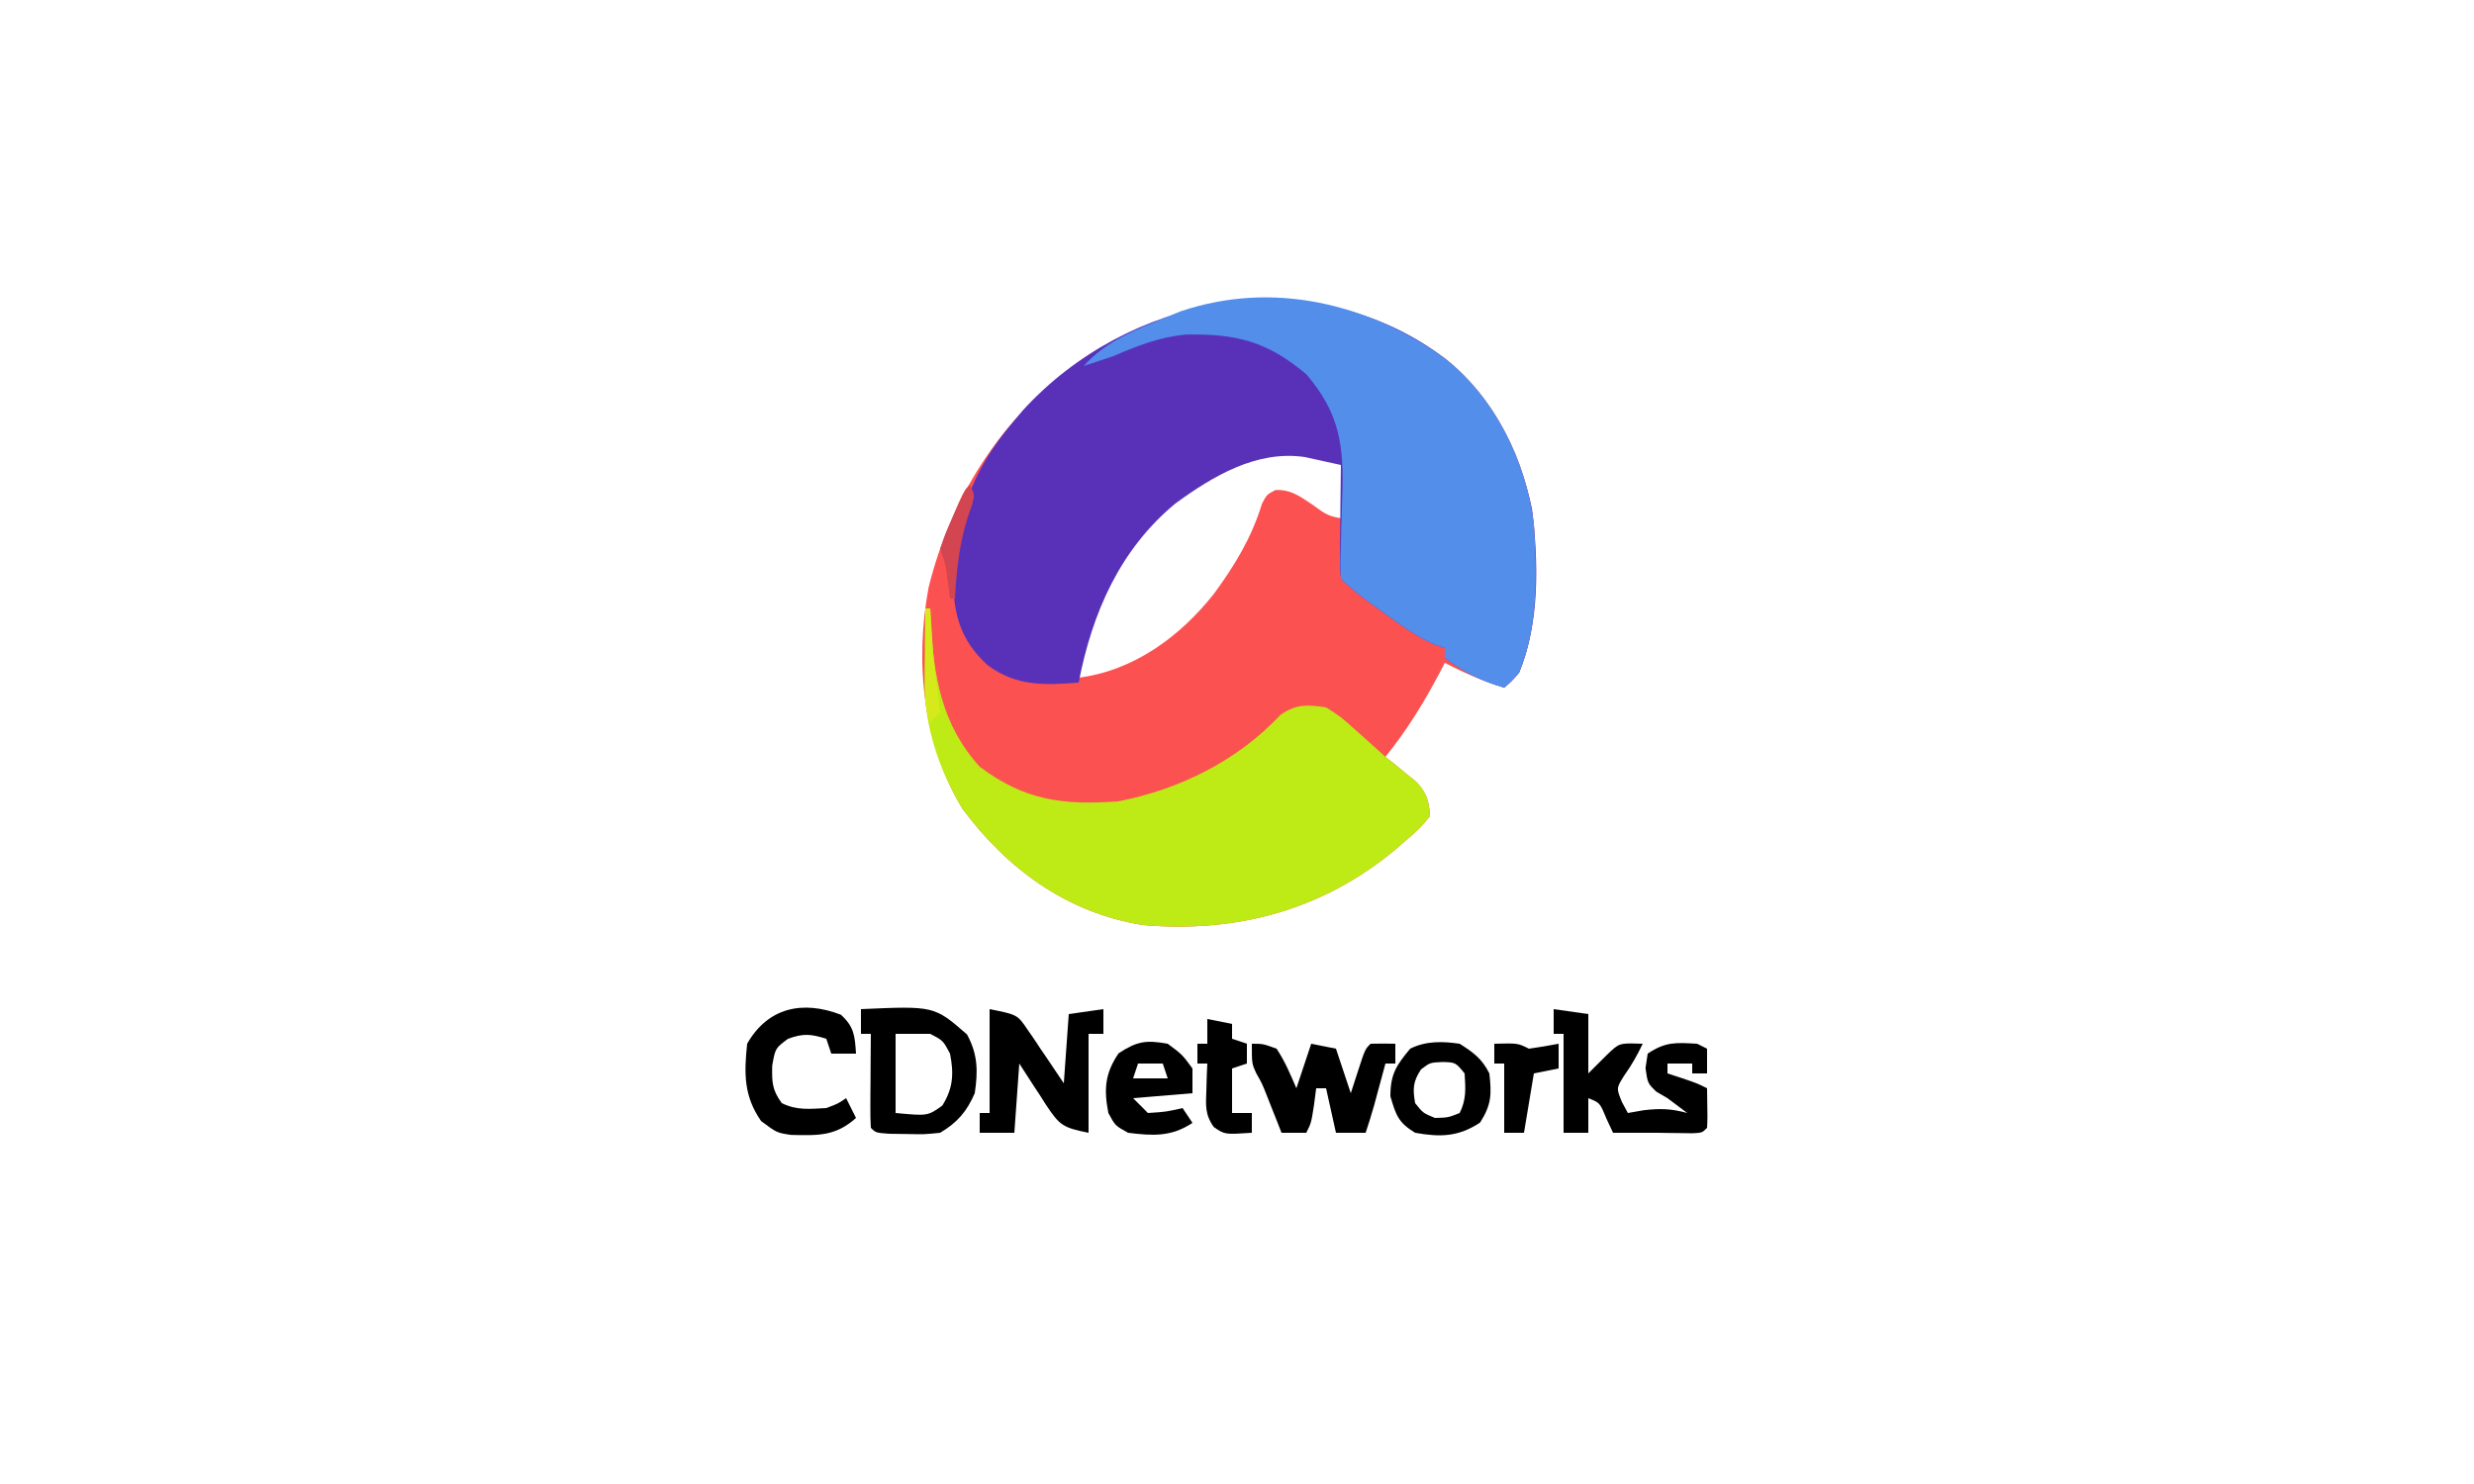 <?xml version="1.0" encoding="UTF-8"?>
<svg version="1.1" xmlns="http://www.w3.org/2000/svg" width="500" height="300">
<path d="M0 0 C10.226 8.045 16.514 20.836 18.07 33.633 C18.694 43.624 18.973 54.238 15.07 63.633 C13.465 65.449 13.465 65.449 12.07 66.633 C7.836 65.322 3.996 63.689 0.07 61.633 C-0.293 62.334 -0.657 63.035 -1.031 63.758 C-4.23 69.794 -7.635 75.318 -11.93 80.633 C-11.364 81.08 -10.798 81.527 -10.215 81.988 C-9.481 82.593 -8.748 83.197 -7.992 83.82 C-7.261 84.412 -6.53 85.004 -5.777 85.613 C-3.6 87.993 -3.101 89.432 -2.93 92.633 C-4.543 94.676 -5.936 96.012 -7.93 97.633 C-8.539 98.169 -9.149 98.705 -9.777 99.258 C-24.529 111.61 -41.984 116.281 -60.93 114.633 C-76.187 112.212 -88.268 103.419 -97.395 91.164 C-105.442 77.895 -107.055 61.589 -104.281 46.477 C-99.574 27.327 -88.378 10.101 -71.57 -0.562 C-48.196 -14.696 -22.72 -16.097 0 0 Z M-59.641 33.148 C-67.729 41.926 -73.047 52.712 -73.93 64.633 C-62.809 63.231 -53.39 56.293 -46.578 47.648 C-42.38 41.931 -38.965 36.304 -36.879 29.461 C-35.93 27.633 -35.93 27.633 -34.145 26.684 C-30.997 26.611 -29.41 27.855 -26.805 29.57 C-23.613 31.89 -23.613 31.89 -19.93 32.633 C-19.849 30.842 -19.791 29.05 -19.742 27.258 C-19.707 26.26 -19.673 25.262 -19.637 24.234 C-19.733 23.376 -19.83 22.517 -19.93 21.633 C-33.098 12.854 -49.978 24.008 -59.641 33.148 Z " fill="#FB5251" transform="translate(291.93,72.367)"/>
<path d="M0 0 C10.648 7.544 16.886 19.235 19.617 31.852 C20.927 42.628 21.219 54.844 17 65 C15.395 66.816 15.395 66.816 14 68 C9.396 66.684 5.817 64.908 2 62 C2 61.34 2 60.68 2 60 C1.323 59.773 0.646 59.546 -0.051 59.312 C-3.797 57.645 -6.888 55.413 -10.188 53 C-10.816 52.549 -11.444 52.098 -12.092 51.633 C-14.54 49.863 -16.861 48.139 -19 46 C-19.227 43.662 -19.227 43.662 -19.195 40.773 C-19.189 39.742 -19.182 38.711 -19.176 37.648 C-19.151 36.028 -19.151 36.028 -19.125 34.375 C-19.116 33.287 -19.107 32.199 -19.098 31.078 C-19.074 28.385 -19.041 25.693 -19 23 C-20.562 22.647 -22.126 22.306 -23.691 21.969 C-24.562 21.777 -25.433 21.586 -26.33 21.389 C-36.053 19.973 -44.868 25.259 -52.449 30.785 C-63.7 40.088 -69.282 52.956 -72 67 C-78.991 67.524 -84.565 67.763 -90.379 63.496 C-94.859 59.362 -96.724 55.18 -97.238 49.258 C-97.568 35.347 -94.109 24.554 -85 14 C-84.404 13.294 -83.809 12.587 -83.195 11.859 C-61.986 -11.262 -26.149 -18.131 0 0 Z " fill="#5931B8" transform="translate(290,71)"/>
<path d="M0 0 C10.226 8.045 16.514 20.836 18.07 33.633 C18.694 43.624 18.973 54.238 15.07 63.633 C13.465 65.449 13.465 65.449 12.07 66.633 C7.466 65.317 3.887 63.541 0.07 60.633 C0.07 59.973 0.07 59.313 0.07 58.633 C-0.606 58.406 -1.283 58.179 -1.98 57.945 C-5.727 56.278 -8.818 54.046 -12.117 51.633 C-12.746 51.182 -13.374 50.73 -14.021 50.266 C-16.469 48.496 -18.79 46.772 -20.93 44.633 C-21.077 41.795 -21.077 41.795 -20.949 38.191 C-20.92 36.885 -20.891 35.578 -20.861 34.232 C-20.806 32.161 -20.743 30.09 -20.662 28.019 C-20.283 17.683 -21.163 11.246 -27.887 3.328 C-35.773 -3.346 -42.004 -4.942 -52.387 -4.73 C-57.661 -4.19 -62.102 -2.465 -66.93 -0.367 C-68.926 0.31 -70.924 0.982 -72.93 1.633 C-68.244 -3.594 -62.318 -5.749 -55.93 -8.367 C-55.085 -8.714 -54.241 -9.061 -53.371 -9.418 C-34.713 -15.717 -15.579 -11.038 0 0 Z " fill="#528EEA" transform="translate(291.93,72.367)"/>
<path d="M0 0 C0.33 0 0.66 0 1 0 C1.037 0.906 1.075 1.812 1.113 2.746 C1.715 13.895 3.288 23.455 11 32 C20.064 38.83 27.801 39.808 39 39 C51.444 36.592 63.119 30.77 71.805 21.504 C75.049 19.281 77.15 19.459 81 20 C84.027 21.941 84.027 21.941 86.938 24.562 C87.706 25.245 87.706 25.245 88.49 25.942 C90 27.287 91.5 28.643 93 30 C96.283 32.672 96.283 32.672 99.574 35.332 C101.441 37.516 101.796 39.156 102 42 C100.387 44.043 98.993 45.38 97 47 C96.39 47.536 95.781 48.072 95.152 48.625 C80.401 60.978 62.945 65.648 44 64 C28.743 61.579 16.661 52.786 7.535 40.531 C2.917 32.916 -0.155 24.08 -0.098 15.137 C-0.094 14.25 -0.091 13.364 -0.088 12.451 C-0.08 11.539 -0.071 10.627 -0.062 9.688 C-0.058 8.756 -0.053 7.825 -0.049 6.865 C-0.037 4.577 -0.021 2.288 0 0 Z " fill="#BEEB15" transform="translate(187,123)"/>
<path d="M0 0 C2.31 0.33 4.62 0.66 7 1 C7 4.96 7 8.92 7 13 C7.804 12.196 8.609 11.391 9.438 10.562 C13 7 13 7 15.562 6.938 C16.769 6.968 16.769 6.968 18 7 C16.883 9.319 15.758 11.337 14.25 13.438 C12.654 15.982 12.654 15.982 13.812 18.812 C14.204 19.534 14.596 20.256 15 21 C16.052 20.814 17.104 20.629 18.188 20.438 C21.571 20.049 23.764 20.118 27 21 C26.422 20.567 25.845 20.134 25.25 19.688 C24.508 19.131 23.765 18.574 23 18 C22.258 17.567 21.515 17.134 20.75 16.688 C19 15 19 15 18.562 11.938 C18.707 10.968 18.851 9.999 19 9 C22.669 6.554 24.672 6.764 29 7 C29.66 7.33 30.32 7.66 31 8 C31 9.65 31 11.3 31 13 C30.01 13 29.02 13 28 13 C28 12.34 28 11.68 28 11 C26.35 11 24.7 11 23 11 C23 11.66 23 12.32 23 13 C23.949 13.309 24.898 13.619 25.875 13.938 C29 15 29 15 31 16 C31.098 22.152 31.098 22.152 31 24 C30 25 30 25 28.039 25.098 C26.844 25.08 26.844 25.08 25.625 25.062 C24.438 25.049 24.438 25.049 23.227 25.035 C22.492 25.024 21.757 25.012 21 25 C20.01 25 19.02 25 18 25 C16 25 14 25 12 25 C11.319 23.546 11.319 23.546 10.625 22.062 C9.342 18.929 9.342 18.929 7 18 C7 20.31 7 22.62 7 25 C5.35 25 3.7 25 2 25 C2 18.4 2 11.8 2 5 C1.34 5 0.68 5 0 5 C0 3.35 0 1.7 0 0 Z " fill="#000000" transform="translate(314,204)"/>
<path d="M0 0 C5.625 1.125 5.625 1.125 7.676 4.16 C8.111 4.789 8.546 5.417 8.994 6.064 C9.647 7.053 9.647 7.053 10.312 8.062 C10.767 8.726 11.221 9.389 11.689 10.072 C12.806 11.706 13.905 13.352 15 15 C15.33 10.38 15.66 5.76 16 1 C19.465 0.505 19.465 0.505 23 0 C23 1.65 23 3.3 23 5 C22.01 5 21.02 5 20 5 C20 11.6 20 18.2 20 25 C14.731 23.946 14.175 23.5 11.361 19.291 C10.78 18.374 10.78 18.374 10.188 17.438 C9.577 16.514 9.577 16.514 8.955 15.572 C7.957 14.057 6.976 12.53 6 11 C5.67 15.62 5.34 20.24 5 25 C2.69 25 0.38 25 -2 25 C-2 23.68 -2 22.36 -2 21 C-1.34 21 -0.68 21 0 21 C0 14.07 0 7.14 0 0 Z " fill="#000000" transform="translate(200,204)"/>
<path d="M0 0 C14.806 -0.656 14.806 -0.656 21.438 5.125 C23.621 9.143 23.676 12.52 23 17 C21.369 20.75 19.494 22.907 16 25 C12.801 25.328 12.801 25.328 9.312 25.25 C8.154 25.235 6.995 25.219 5.801 25.203 C3 25 3 25 2 24 C1.913 22.584 1.893 21.164 1.902 19.746 C1.906 18.892 1.909 18.038 1.912 17.158 C1.92 16.26 1.929 15.363 1.938 14.438 C1.942 13.536 1.947 12.634 1.951 11.705 C1.963 9.47 1.979 7.235 2 5 C1.34 5 0.68 5 0 5 C0 3.35 0 1.7 0 0 Z M7 5 C7 10.28 7 15.56 7 21 C13.483 21.611 13.483 21.611 16.438 19.5 C18.638 15.979 18.804 13.046 18 9 C16.603 6.353 16.603 6.353 14 5 C11.69 5 9.38 5 7 5 Z " fill="#000000" transform="translate(174,204)"/>
<path d="M0 0 C2.25 0 2.25 0 5 1 C6.702 3.572 7.776 6.145 9 9 C9.99 6.03 10.98 3.06 12 0 C13.65 0.33 15.3 0.66 17 1 C17.99 3.97 18.98 6.94 20 10 C20.474 8.536 20.949 7.071 21.438 5.562 C22.875 1.125 22.875 1.125 24 0 C25.666 -0.041 27.334 -0.043 29 0 C29 1.32 29 2.64 29 4 C28.34 4 27.68 4 27 4 C26.795 4.759 26.59 5.519 26.379 6.301 C26.109 7.295 25.84 8.289 25.562 9.312 C25.296 10.299 25.029 11.285 24.754 12.301 C24.219 14.215 23.629 16.114 23 18 C21.02 18 19.04 18 17 18 C16.34 15.03 15.68 12.06 15 9 C14.34 9 13.68 9 13 9 C12.856 10.114 12.711 11.227 12.562 12.375 C12 16 12 16 11 18 C9.35 18 7.7 18 6 18 C5.734 17.325 5.469 16.649 5.195 15.953 C4.842 15.061 4.489 14.169 4.125 13.25 C3.777 12.368 3.429 11.487 3.07 10.578 C2.071 8.044 2.071 8.044 0.867 5.922 C0 4 0 4 0 0 Z " fill="#000000" transform="translate(253,211)"/>
<path d="M0 0 C2.705 2.459 2.824 4.303 3.062 7.875 C1.413 7.875 -0.237 7.875 -1.938 7.875 C-2.268 6.885 -2.598 5.895 -2.938 4.875 C-6.051 3.896 -7.581 3.745 -10.688 4.875 C-13.249 6.785 -13.249 6.785 -13.875 10.312 C-13.934 13.695 -13.899 15.191 -11.938 17.875 C-8.913 19.387 -6.275 19.048 -2.938 18.875 C-0.584 17.994 -0.584 17.994 1.062 16.875 C1.722 18.195 2.382 19.515 3.062 20.875 C-1.095 24.623 -4.681 24.423 -10.078 24.305 C-12.938 23.875 -12.938 23.875 -16.125 21.5 C-19.618 16.441 -19.576 11.925 -18.938 5.875 C-14.73 -1.488 -7.71 -2.953 0 0 Z " fill="#000000" transform="translate(169.938,205.125)"/>
<path d="M0 0 C2.81 1.794 4.509 3.019 6 6 C6.477 10.214 6.432 12.324 4.125 15.938 C-0.244 18.821 -3.903 18.913 -9 18 C-12.423 15.913 -12.864 14.46 -14 10.625 C-14 6.163 -12.82 4.384 -10 1 C-6.798 -0.601 -3.474 -0.499 0 0 Z M-7.812 5.188 C-9.441 7.672 -9.51 9.087 -9 12 C-7.404 14.01 -7.404 14.01 -5 15 C-2.329 14.933 -2.329 14.933 0 14 C1.381 11.237 1.191 9.053 1 6 C-0.822 3.77 -0.822 3.77 -3.438 3.688 C-5.999 3.808 -5.999 3.808 -7.812 5.188 Z " fill="#000000" transform="translate(295,211)"/>
<path d="M0 0 C2.938 2.188 2.938 2.188 5 5 C5 6.65 5 8.3 5 10 C-0.94 10.495 -0.94 10.495 -7 11 C-6.01 11.99 -5.02 12.98 -4 14 C-0.355 13.765 -0.355 13.765 3 13 C3.99 14.485 3.99 14.485 5 16 C0.748 18.835 -3.011 18.629 -8 18 C-10.625 16.562 -10.625 16.562 -12 14 C-12.925 9.185 -12.703 6.044 -9.938 1.938 C-6.218 -0.516 -4.377 -0.782 0 0 Z M-6 4 C-6.33 4.99 -6.66 5.98 -7 7 C-4.69 7 -2.38 7 0 7 C-0.33 6.01 -0.66 5.02 -1 4 C-2.65 4 -4.3 4 -6 4 Z " fill="#000000" transform="translate(236,211)"/>
<path d="M0 0 C1.65 0.33 3.3 0.66 5 1 C5 1.99 5 2.98 5 4 C5.99 4.33 6.98 4.66 8 5 C8 6.32 8 7.64 8 9 C7.01 9.33 6.02 9.66 5 10 C5 12.97 5 15.94 5 19 C6.32 19 7.64 19 9 19 C9 20.32 9 21.64 9 23 C3.532 23.365 3.532 23.365 1.312 21.844 C-0.52 19.27 -0.298 17.435 -0.188 14.312 C-0.16 13.319 -0.133 12.325 -0.105 11.301 C-0.071 10.542 -0.036 9.782 0 9 C-0.66 9 -1.32 9 -2 9 C-2 7.68 -2 6.36 -2 5 C-1.34 5 -0.68 5 0 5 C0 3.35 0 1.7 0 0 Z " fill="#000000" transform="translate(244,206)"/>
<path d="M0 0 C4.75 -0.125 4.75 -0.125 7 1 C9.008 0.719 11.01 0.389 13 0 C13 1.65 13 3.3 13 5 C11.35 5.33 9.7 5.66 8 6 C7.34 9.96 6.68 13.92 6 18 C4.68 18 3.36 18 2 18 C2 13.38 2 8.76 2 4 C1.34 4 0.68 4 0 4 C0 2.68 0 1.36 0 0 Z " fill="#000000" transform="translate(302,211)"/>
<path d="M0 0 C1 2 1 2 0.477 3.996 C0.055 5.205 0.055 5.205 -0.375 6.438 C-2.132 11.932 -2.684 17.261 -3 23 C-3.33 23 -3.66 23 -4 23 C-4.144 21.907 -4.289 20.814 -4.438 19.688 C-4.883 16.069 -4.883 16.069 -6 13 C-5.039 10.117 -5.039 10.117 -3.625 6.875 C-3.164 5.8 -2.702 4.725 -2.227 3.617 C-1 1 -1 1 0 0 Z " fill="#D34550" transform="translate(196,98)"/>
<path d="M0 0 C0.33 0 0.66 0 1 0 C1.061 0.929 1.121 1.859 1.184 2.816 C1.653 10.565 1.653 10.565 2.688 18.25 C2.791 19.157 2.894 20.065 3 21 C2.34 21.66 1.68 22.32 1 23 C0.039 20.117 -0.117 18.323 -0.098 15.332 C-0.094 14.439 -0.091 13.547 -0.088 12.627 C-0.08 11.698 -0.071 10.769 -0.062 9.812 C-0.058 8.872 -0.053 7.932 -0.049 6.963 C-0.037 4.642 -0.021 2.321 0 0 Z " fill="#D6EA1B" transform="translate(187,123)"/>
</svg>
